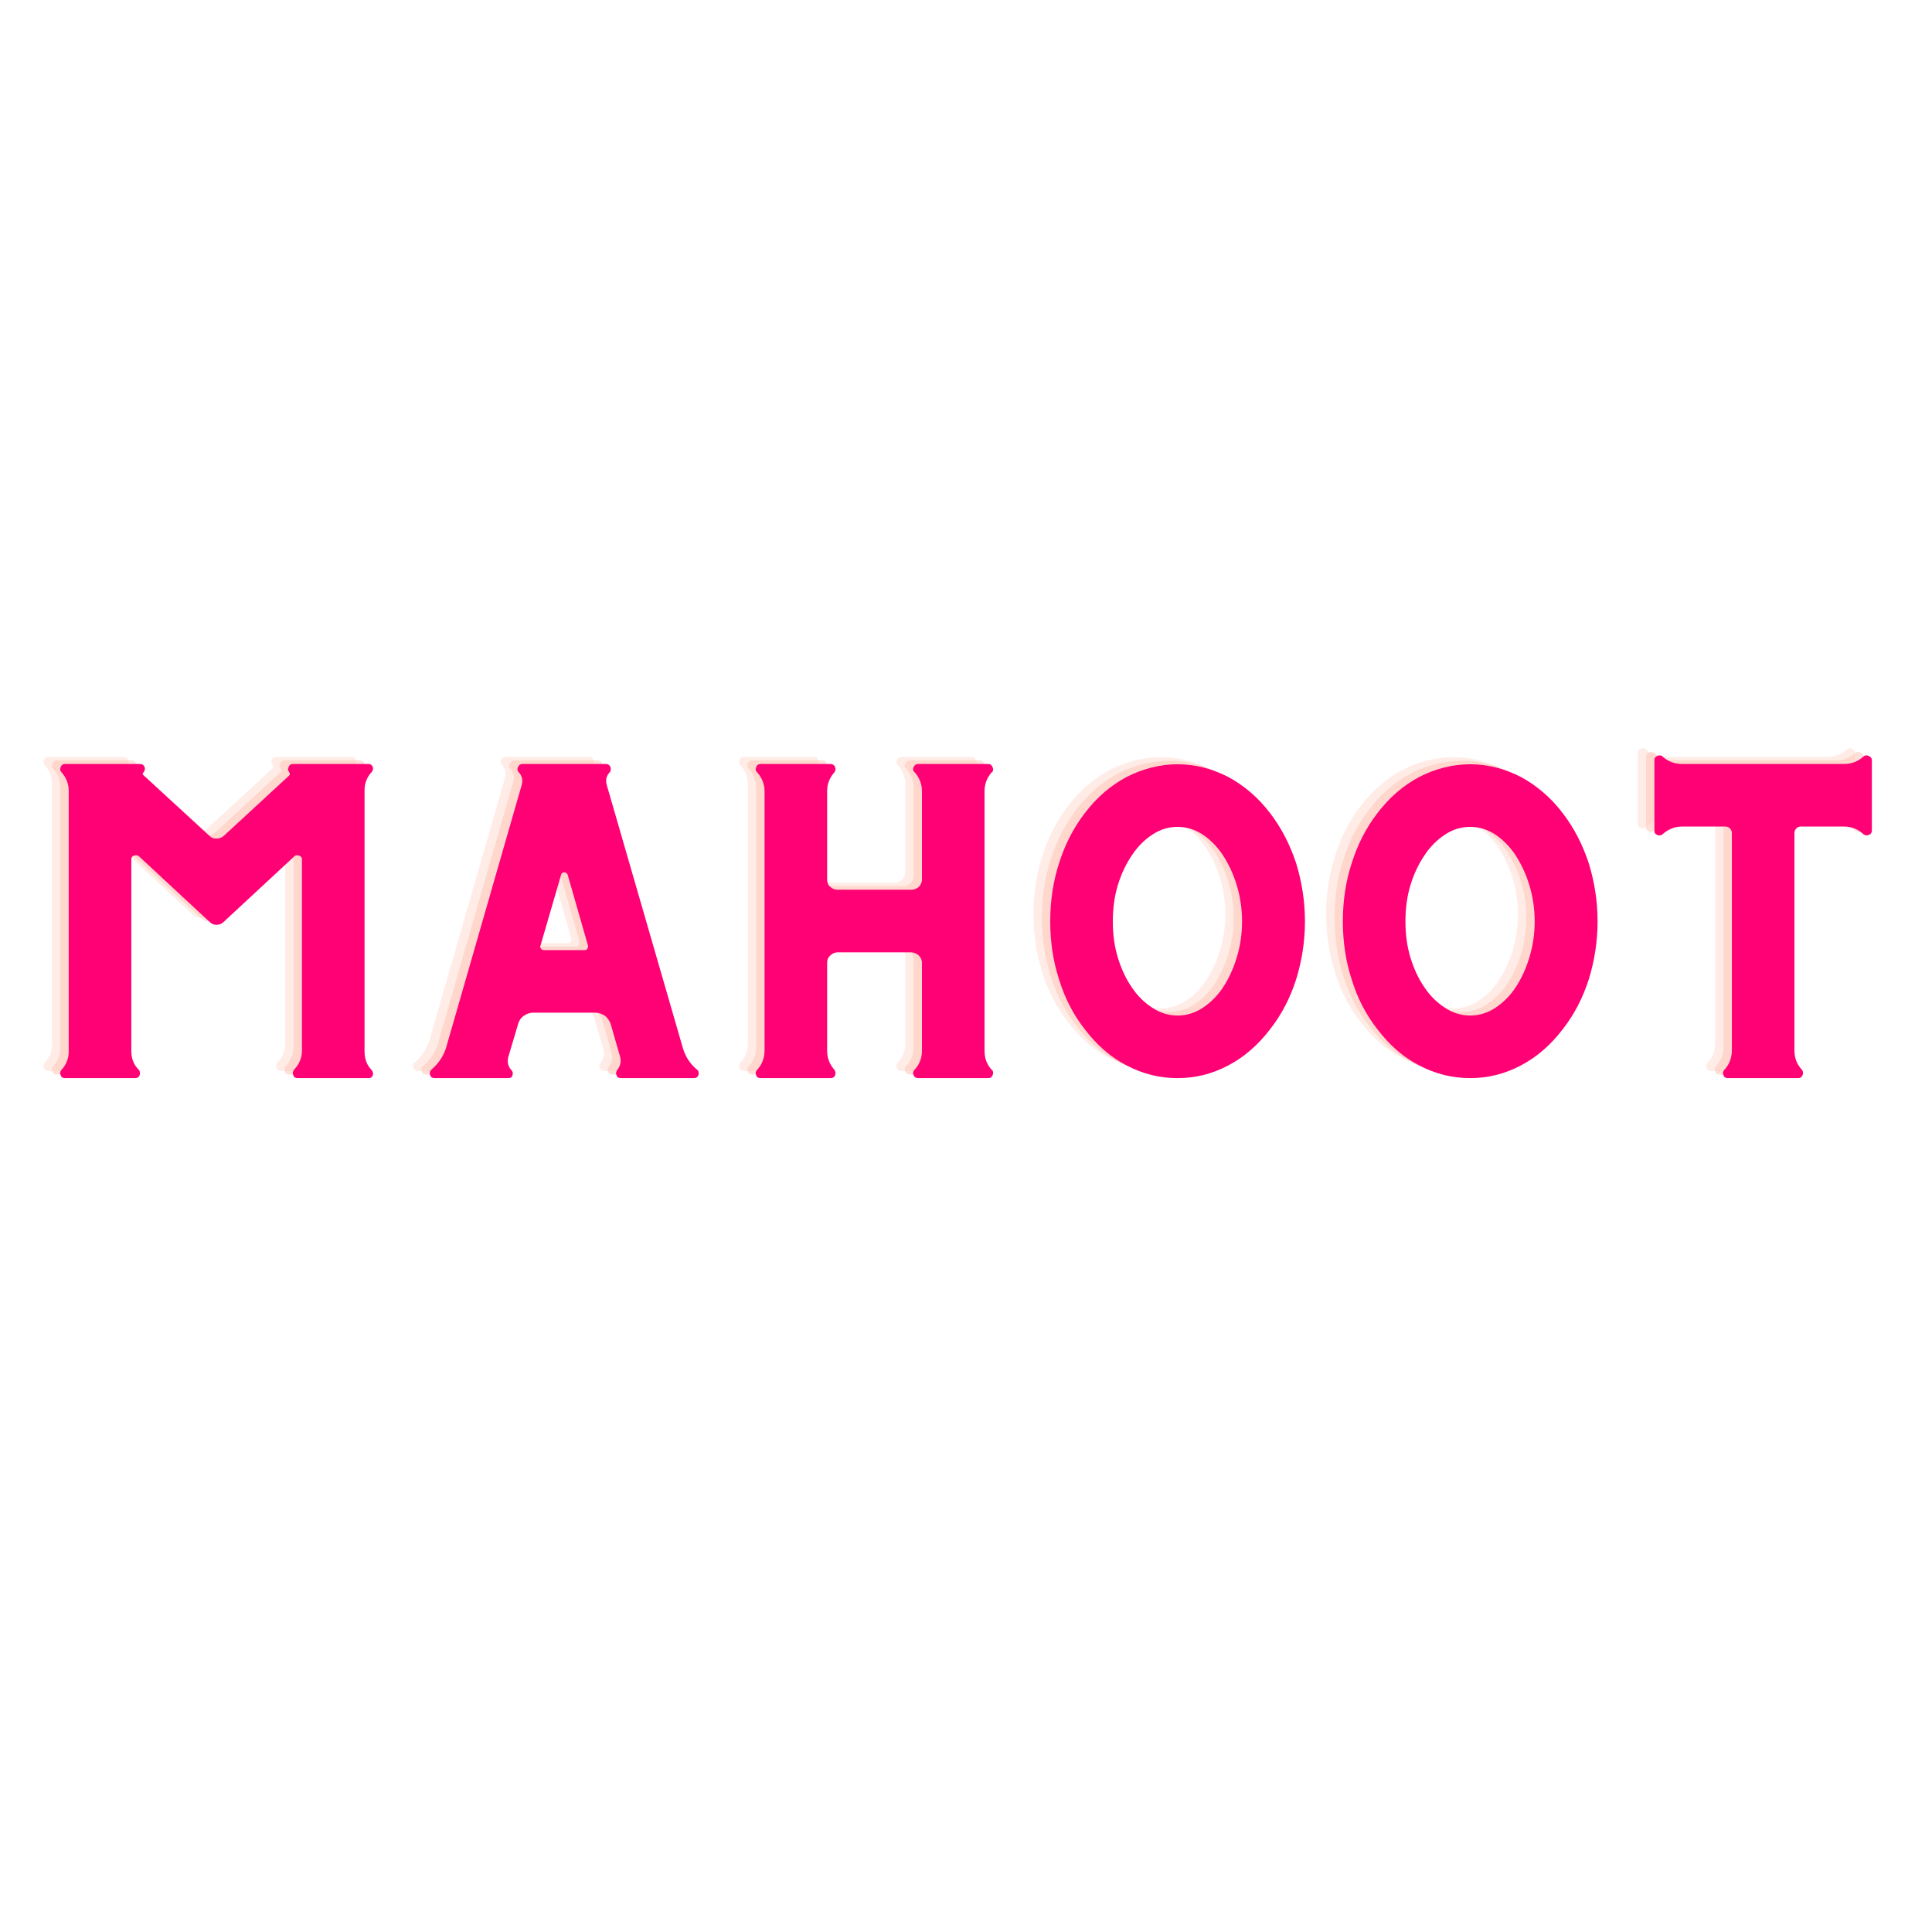 <?xml version="1.0" encoding="UTF-8"?><svg xmlns="http://www.w3.org/2000/svg" xmlns:xlink="http://www.w3.org/1999/xlink" width="375" zoomAndPan="magnify" viewBox="0 0 375 375" height="375" preserveAspectRatio="xMidYMid meet" version="1.0"><defs><g><g id="glyph-0-0"><path d="M 66.434 -5.152 L 66.434 -55.82 C 66.434 -57.172 66.863 -58.398 67.844 -59.441 C 68.09 -59.746 68.152 -60.055 68.027 -60.422 C 67.844 -60.789 67.598 -60.973 67.23 -60.973 L 54.289 -60.973 L 54.227 -60.914 L 54.227 -60.973 L 52.57 -60.973 C 52.141 -60.973 51.836 -60.789 51.711 -60.422 C 51.527 -60.055 51.527 -59.746 51.773 -59.441 C 52.02 -59.074 51.957 -58.828 51.711 -58.645 L 39.074 -46.988 C 38.645 -46.621 38.156 -46.496 37.664 -46.496 C 37.172 -46.496 36.746 -46.621 36.375 -46.988 L 23.555 -58.766 C 23.309 -58.949 23.309 -59.133 23.555 -59.379 C 23.801 -59.688 23.863 -60.055 23.738 -60.422 C 23.555 -60.789 23.25 -60.973 22.82 -60.973 L 8.344 -60.973 C 7.914 -60.973 7.605 -60.789 7.484 -60.422 C 7.301 -60.055 7.301 -59.746 7.547 -59.441 L 7.605 -59.379 C 8.527 -58.336 9.016 -57.109 9.016 -55.762 L 9.016 -5.215 C 9.016 -3.805 8.527 -2.578 7.605 -1.594 L 7.547 -1.535 C 7.301 -1.164 7.301 -0.859 7.484 -0.492 C 7.605 -0.121 7.914 0 8.344 0 L 21.898 0 C 22.266 0 22.574 -0.121 22.758 -0.492 C 22.879 -0.859 22.879 -1.164 22.695 -1.535 L 22.574 -1.656 C 21.594 -2.637 21.164 -3.863 21.164 -5.277 L 21.164 -42.449 C 21.164 -42.816 21.285 -43.062 21.652 -43.184 C 22.023 -43.309 22.328 -43.309 22.637 -43.062 L 36.375 -30.305 C 36.746 -29.934 37.172 -29.75 37.727 -29.75 C 38.215 -29.75 38.707 -29.934 39.074 -30.305 L 52.816 -43.062 C 53.062 -43.309 53.367 -43.309 53.734 -43.184 C 54.105 -43.062 54.289 -42.816 54.289 -42.449 L 54.289 -5.336 C 54.289 -3.988 53.797 -2.762 52.816 -1.719 L 52.691 -1.535 C 52.449 -1.164 52.449 -0.859 52.633 -0.492 C 52.754 -0.121 53.062 0 53.492 0 L 67.23 0 C 67.598 0 67.844 -0.121 68.027 -0.492 C 68.152 -0.859 68.09 -1.164 67.844 -1.535 C 66.863 -2.516 66.434 -3.742 66.434 -5.152 Z M 66.434 -5.152 "/></g><g id="glyph-0-1"><path d="M 55.82 -1.105 C 55.82 -1.348 55.699 -1.535 55.516 -1.656 C 54.105 -2.82 53.184 -4.293 52.691 -6.133 L 38.031 -56.805 C 37.727 -57.785 37.91 -58.703 38.645 -59.441 C 38.828 -59.746 38.828 -60.055 38.707 -60.422 C 38.523 -60.789 38.215 -60.973 37.848 -60.973 L 21.652 -60.973 C 21.285 -60.973 20.98 -60.789 20.797 -60.422 C 20.609 -60.055 20.609 -59.746 20.855 -59.441 C 21.594 -58.703 21.777 -57.785 21.469 -56.805 L 6.871 -6.074 C 6.379 -4.355 5.398 -2.883 3.988 -1.656 C 3.805 -1.473 3.68 -1.289 3.68 -1.105 C 3.621 -0.797 3.68 -0.551 3.863 -0.309 C 4.047 -0.062 4.293 0 4.66 0 L 18.895 0 C 19.262 0 19.566 -0.121 19.691 -0.492 C 19.812 -0.859 19.812 -1.164 19.566 -1.473 C 18.832 -2.207 18.648 -3.129 18.895 -4.109 L 20.797 -10.488 C 20.98 -11.164 21.348 -11.715 21.898 -12.086 C 22.391 -12.453 23.004 -12.699 23.738 -12.699 L 35.824 -12.699 C 36.5 -12.699 37.113 -12.453 37.664 -12.086 C 38.156 -11.715 38.523 -11.164 38.77 -10.488 L 40.609 -4.109 C 40.855 -3.129 40.609 -2.27 39.996 -1.535 L 39.996 -1.473 C 39.75 -1.105 39.75 -0.797 39.934 -0.492 C 40.059 -0.121 40.363 0 40.793 0 L 54.902 0 C 55.207 0 55.453 -0.062 55.637 -0.309 C 55.82 -0.551 55.883 -0.797 55.82 -1.105 Z M 33.738 -24.844 L 25.824 -24.844 C 25.578 -24.844 25.395 -24.906 25.273 -25.09 C 25.09 -25.273 25.027 -25.52 25.152 -25.766 L 29.137 -39.441 C 29.199 -39.75 29.383 -39.934 29.75 -39.934 C 30.121 -39.934 30.305 -39.75 30.426 -39.441 L 34.352 -25.766 C 34.414 -25.52 34.352 -25.273 34.23 -25.09 C 34.105 -24.906 33.922 -24.844 33.738 -24.844 Z M 33.738 -24.844 "/></g><g id="glyph-0-2"><path d="M 53.305 -1.535 L 53.184 -1.594 C 52.203 -2.637 51.773 -3.863 51.773 -5.336 L 51.773 -55.637 C 51.773 -57.047 52.203 -58.273 53.184 -59.379 L 53.305 -59.441 C 53.492 -59.746 53.492 -60.055 53.305 -60.422 C 53.121 -60.789 52.879 -60.973 52.508 -60.973 L 38.891 -60.973 C 38.523 -60.973 38.215 -60.789 38.031 -60.422 C 37.848 -60.055 37.848 -59.746 38.094 -59.441 L 38.156 -59.441 C 39.137 -58.336 39.629 -57.047 39.629 -55.699 L 39.629 -38.586 C 39.629 -37.973 39.383 -37.48 39.016 -37.113 C 38.586 -36.746 38.094 -36.559 37.543 -36.559 L 23.309 -36.559 C 22.695 -36.559 22.207 -36.746 21.84 -37.113 C 21.41 -37.48 21.223 -37.973 21.223 -38.586 L 21.223 -55.762 C 21.223 -57.109 21.715 -58.336 22.695 -59.441 C 22.879 -59.746 22.879 -60.055 22.758 -60.422 C 22.574 -60.789 22.266 -60.973 21.898 -60.973 L 8.344 -60.973 C 7.914 -60.973 7.605 -60.789 7.484 -60.422 C 7.301 -60.055 7.301 -59.746 7.547 -59.441 L 7.668 -59.316 C 8.59 -58.273 9.078 -57.047 9.078 -55.637 L 9.078 -5.398 C 9.078 -3.926 8.59 -2.637 7.668 -1.656 L 7.547 -1.535 C 7.301 -1.164 7.301 -0.859 7.484 -0.492 C 7.605 -0.121 7.914 0 8.344 0 L 21.898 0 C 22.266 0 22.574 -0.121 22.758 -0.492 C 22.879 -0.859 22.879 -1.164 22.695 -1.535 C 21.715 -2.637 21.223 -3.863 21.223 -5.277 L 21.223 -22.391 C 21.223 -22.941 21.41 -23.434 21.84 -23.801 C 22.207 -24.168 22.695 -24.414 23.309 -24.414 L 37.543 -24.414 C 38.094 -24.414 38.586 -24.168 39.016 -23.801 C 39.383 -23.434 39.629 -22.941 39.629 -22.391 L 39.629 -5.277 C 39.629 -3.863 39.137 -2.637 38.156 -1.594 L 38.094 -1.535 C 37.848 -1.164 37.848 -0.859 38.031 -0.492 C 38.215 -0.121 38.523 0 38.891 0 L 52.508 0 C 52.879 0 53.121 -0.121 53.305 -0.492 C 53.492 -0.859 53.492 -1.164 53.305 -1.535 Z M 53.305 -1.535 "/></g><g id="glyph-0-3"><path d="M 46.375 -51.406 C 44.043 -54.473 41.285 -56.805 38.215 -58.461 C 35.09 -60.055 31.836 -60.914 28.402 -60.914 C 24.965 -60.914 21.652 -60.055 18.527 -58.461 C 15.398 -56.805 12.699 -54.473 10.367 -51.406 C 8.16 -48.523 6.504 -45.27 5.398 -41.715 C 4.234 -38.156 3.68 -34.352 3.68 -30.426 C 3.68 -26.5 4.234 -22.695 5.398 -19.141 C 6.504 -15.52 8.16 -12.328 10.367 -9.508 C 12.699 -6.441 15.398 -4.047 18.527 -2.453 C 21.652 -0.797 24.965 0 28.402 0 C 31.836 0 35.09 -0.797 38.215 -2.453 C 41.285 -4.047 44.043 -6.441 46.375 -9.508 C 48.582 -12.328 50.238 -15.52 51.406 -19.141 C 52.508 -22.695 53.121 -26.5 53.121 -30.426 C 53.121 -34.352 52.508 -38.156 51.406 -41.715 C 50.238 -45.27 48.582 -48.523 46.375 -51.406 Z M 28.402 -12.145 C 26.684 -12.145 25.027 -12.637 23.555 -13.617 C 22.023 -14.598 20.672 -15.887 19.566 -17.543 C 18.402 -19.199 17.484 -21.164 16.809 -23.371 C 16.133 -25.578 15.828 -27.91 15.828 -30.426 C 15.828 -32.879 16.133 -35.273 16.809 -37.48 C 17.484 -39.688 18.402 -41.59 19.566 -43.309 C 20.672 -44.965 22.023 -46.312 23.555 -47.297 C 25.027 -48.277 26.684 -48.766 28.402 -48.766 C 30.121 -48.766 31.715 -48.277 33.246 -47.297 C 34.719 -46.312 36.07 -44.965 37.172 -43.309 C 38.277 -41.59 39.199 -39.688 39.871 -37.48 C 40.547 -35.273 40.914 -32.879 40.914 -30.426 C 40.914 -27.91 40.547 -25.578 39.871 -23.371 C 39.199 -21.164 38.277 -19.199 37.172 -17.543 C 36.07 -15.887 34.719 -14.598 33.246 -13.617 C 31.715 -12.637 30.121 -12.145 28.402 -12.145 Z M 28.402 -12.145 "/></g><g id="glyph-0-4"><path d="M 48.031 -62.508 L 47.969 -62.445 C 46.867 -61.465 45.641 -60.973 44.227 -60.973 L 12.699 -60.973 C 11.227 -60.973 10 -61.465 8.895 -62.445 L 8.895 -62.508 C 8.527 -62.691 8.219 -62.691 7.852 -62.508 C 7.484 -62.324 7.359 -62.078 7.359 -61.711 L 7.359 -48.094 C 7.359 -47.664 7.484 -47.355 7.852 -47.234 C 8.219 -47.051 8.527 -47.051 8.895 -47.297 C 10 -48.277 11.227 -48.828 12.699 -48.828 L 21.164 -48.828 C 21.469 -48.828 21.777 -48.707 22.023 -48.461 C 22.266 -48.215 22.391 -47.91 22.391 -47.602 L 22.391 -5.398 C 22.391 -3.926 21.898 -2.637 20.918 -1.594 L 20.855 -1.535 C 20.609 -1.164 20.609 -0.859 20.797 -0.492 C 20.918 -0.121 21.223 0 21.652 0 L 35.273 0 C 35.641 0 35.887 -0.121 36.07 -0.492 C 36.254 -0.859 36.254 -1.164 36.07 -1.535 C 35.027 -2.637 34.535 -3.863 34.535 -5.336 L 34.535 -47.602 C 34.535 -47.91 34.66 -48.215 34.902 -48.461 C 35.148 -48.707 35.395 -48.828 35.762 -48.828 L 44.227 -48.828 C 45.699 -48.828 46.926 -48.277 47.969 -47.297 L 48.031 -47.297 C 48.336 -47.051 48.645 -47.051 49.012 -47.234 C 49.379 -47.355 49.566 -47.664 49.566 -48.094 L 49.566 -61.711 C 49.566 -62.078 49.379 -62.324 49.012 -62.508 C 48.645 -62.691 48.336 -62.691 48.031 -62.508 Z M 48.031 -62.508 "/></g></g></defs><g fill="rgb(100%, 75.69%, 69.8%)" fill-opacity="0.302"><use x="1.077" y="207.883" xmlns:xlink="http://www.w3.org/1999/xlink" xlink:href="#glyph-0-0" xlink:type="simple" xlink:actuate="onLoad" xlink:show="embed"/></g><g fill="rgb(100%, 75.69%, 69.8%)" fill-opacity="0.302"><use x="76.52" y="207.883" xmlns:xlink="http://www.w3.org/1999/xlink" xlink:href="#glyph-0-1" xlink:type="simple" xlink:actuate="onLoad" xlink:show="embed"/></g><g fill="rgb(100%, 75.69%, 69.8%)" fill-opacity="0.302"><use x="136.077" y="207.883" xmlns:xlink="http://www.w3.org/1999/xlink" xlink:href="#glyph-0-2" xlink:type="simple" xlink:actuate="onLoad" xlink:show="embed"/></g><g fill="rgb(100%, 75.69%, 69.8%)" fill-opacity="0.302"><use x="196.923" y="207.883" xmlns:xlink="http://www.w3.org/1999/xlink" xlink:href="#glyph-0-3" xlink:type="simple" xlink:actuate="onLoad" xlink:show="embed"/></g><g fill="rgb(100%, 75.69%, 69.8%)" fill-opacity="0.302"><use x="253.72" y="207.883" xmlns:xlink="http://www.w3.org/1999/xlink" xlink:href="#glyph-0-3" xlink:type="simple" xlink:actuate="onLoad" xlink:show="embed"/></g><g fill="rgb(100%, 75.69%, 69.8%)" fill-opacity="0.302"><use x="310.517" y="207.883" xmlns:xlink="http://www.w3.org/1999/xlink" xlink:href="#glyph-0-4" xlink:type="simple" xlink:actuate="onLoad" xlink:show="embed"/></g><g fill="rgb(100%, 75.69%, 69.8%)" fill-opacity="0.502"><use x="2.701" y="208.572" xmlns:xlink="http://www.w3.org/1999/xlink" xlink:href="#glyph-0-0" xlink:type="simple" xlink:actuate="onLoad" xlink:show="embed"/></g><g fill="rgb(100%, 75.69%, 69.8%)" fill-opacity="0.502"><use x="78.144" y="208.572" xmlns:xlink="http://www.w3.org/1999/xlink" xlink:href="#glyph-0-1" xlink:type="simple" xlink:actuate="onLoad" xlink:show="embed"/></g><g fill="rgb(100%, 75.69%, 69.8%)" fill-opacity="0.502"><use x="137.701" y="208.572" xmlns:xlink="http://www.w3.org/1999/xlink" xlink:href="#glyph-0-2" xlink:type="simple" xlink:actuate="onLoad" xlink:show="embed"/></g><g fill="rgb(100%, 75.69%, 69.8%)" fill-opacity="0.502"><use x="198.546" y="208.572" xmlns:xlink="http://www.w3.org/1999/xlink" xlink:href="#glyph-0-3" xlink:type="simple" xlink:actuate="onLoad" xlink:show="embed"/></g><g fill="rgb(100%, 75.69%, 69.8%)" fill-opacity="0.502"><use x="255.343" y="208.572" xmlns:xlink="http://www.w3.org/1999/xlink" xlink:href="#glyph-0-3" xlink:type="simple" xlink:actuate="onLoad" xlink:show="embed"/></g><g fill="rgb(100%, 75.69%, 69.8%)" fill-opacity="0.502"><use x="312.14" y="208.572" xmlns:xlink="http://www.w3.org/1999/xlink" xlink:href="#glyph-0-4" xlink:type="simple" xlink:actuate="onLoad" xlink:show="embed"/></g><g fill="rgb(100%, 0%, 45.879%)" fill-opacity="1"><use x="4.324" y="209.261" xmlns:xlink="http://www.w3.org/1999/xlink" xlink:href="#glyph-0-0" xlink:type="simple" xlink:actuate="onLoad" xlink:show="embed"/></g><g fill="rgb(100%, 0%, 45.879%)" fill-opacity="1"><use x="79.767" y="209.261" xmlns:xlink="http://www.w3.org/1999/xlink" xlink:href="#glyph-0-1" xlink:type="simple" xlink:actuate="onLoad" xlink:show="embed"/></g><g fill="rgb(100%, 0%, 45.879%)" fill-opacity="1"><use x="139.324" y="209.261" xmlns:xlink="http://www.w3.org/1999/xlink" xlink:href="#glyph-0-2" xlink:type="simple" xlink:actuate="onLoad" xlink:show="embed"/></g><g fill="rgb(100%, 0%, 45.879%)" fill-opacity="1"><use x="200.17" y="209.261" xmlns:xlink="http://www.w3.org/1999/xlink" xlink:href="#glyph-0-3" xlink:type="simple" xlink:actuate="onLoad" xlink:show="embed"/></g><g fill="rgb(100%, 0%, 45.879%)" fill-opacity="1"><use x="256.967" y="209.261" xmlns:xlink="http://www.w3.org/1999/xlink" xlink:href="#glyph-0-3" xlink:type="simple" xlink:actuate="onLoad" xlink:show="embed"/></g><g fill="rgb(100%, 0%, 45.879%)" fill-opacity="1"><use x="313.764" y="209.261" xmlns:xlink="http://www.w3.org/1999/xlink" xlink:href="#glyph-0-4" xlink:type="simple" xlink:actuate="onLoad" xlink:show="embed"/></g></svg>